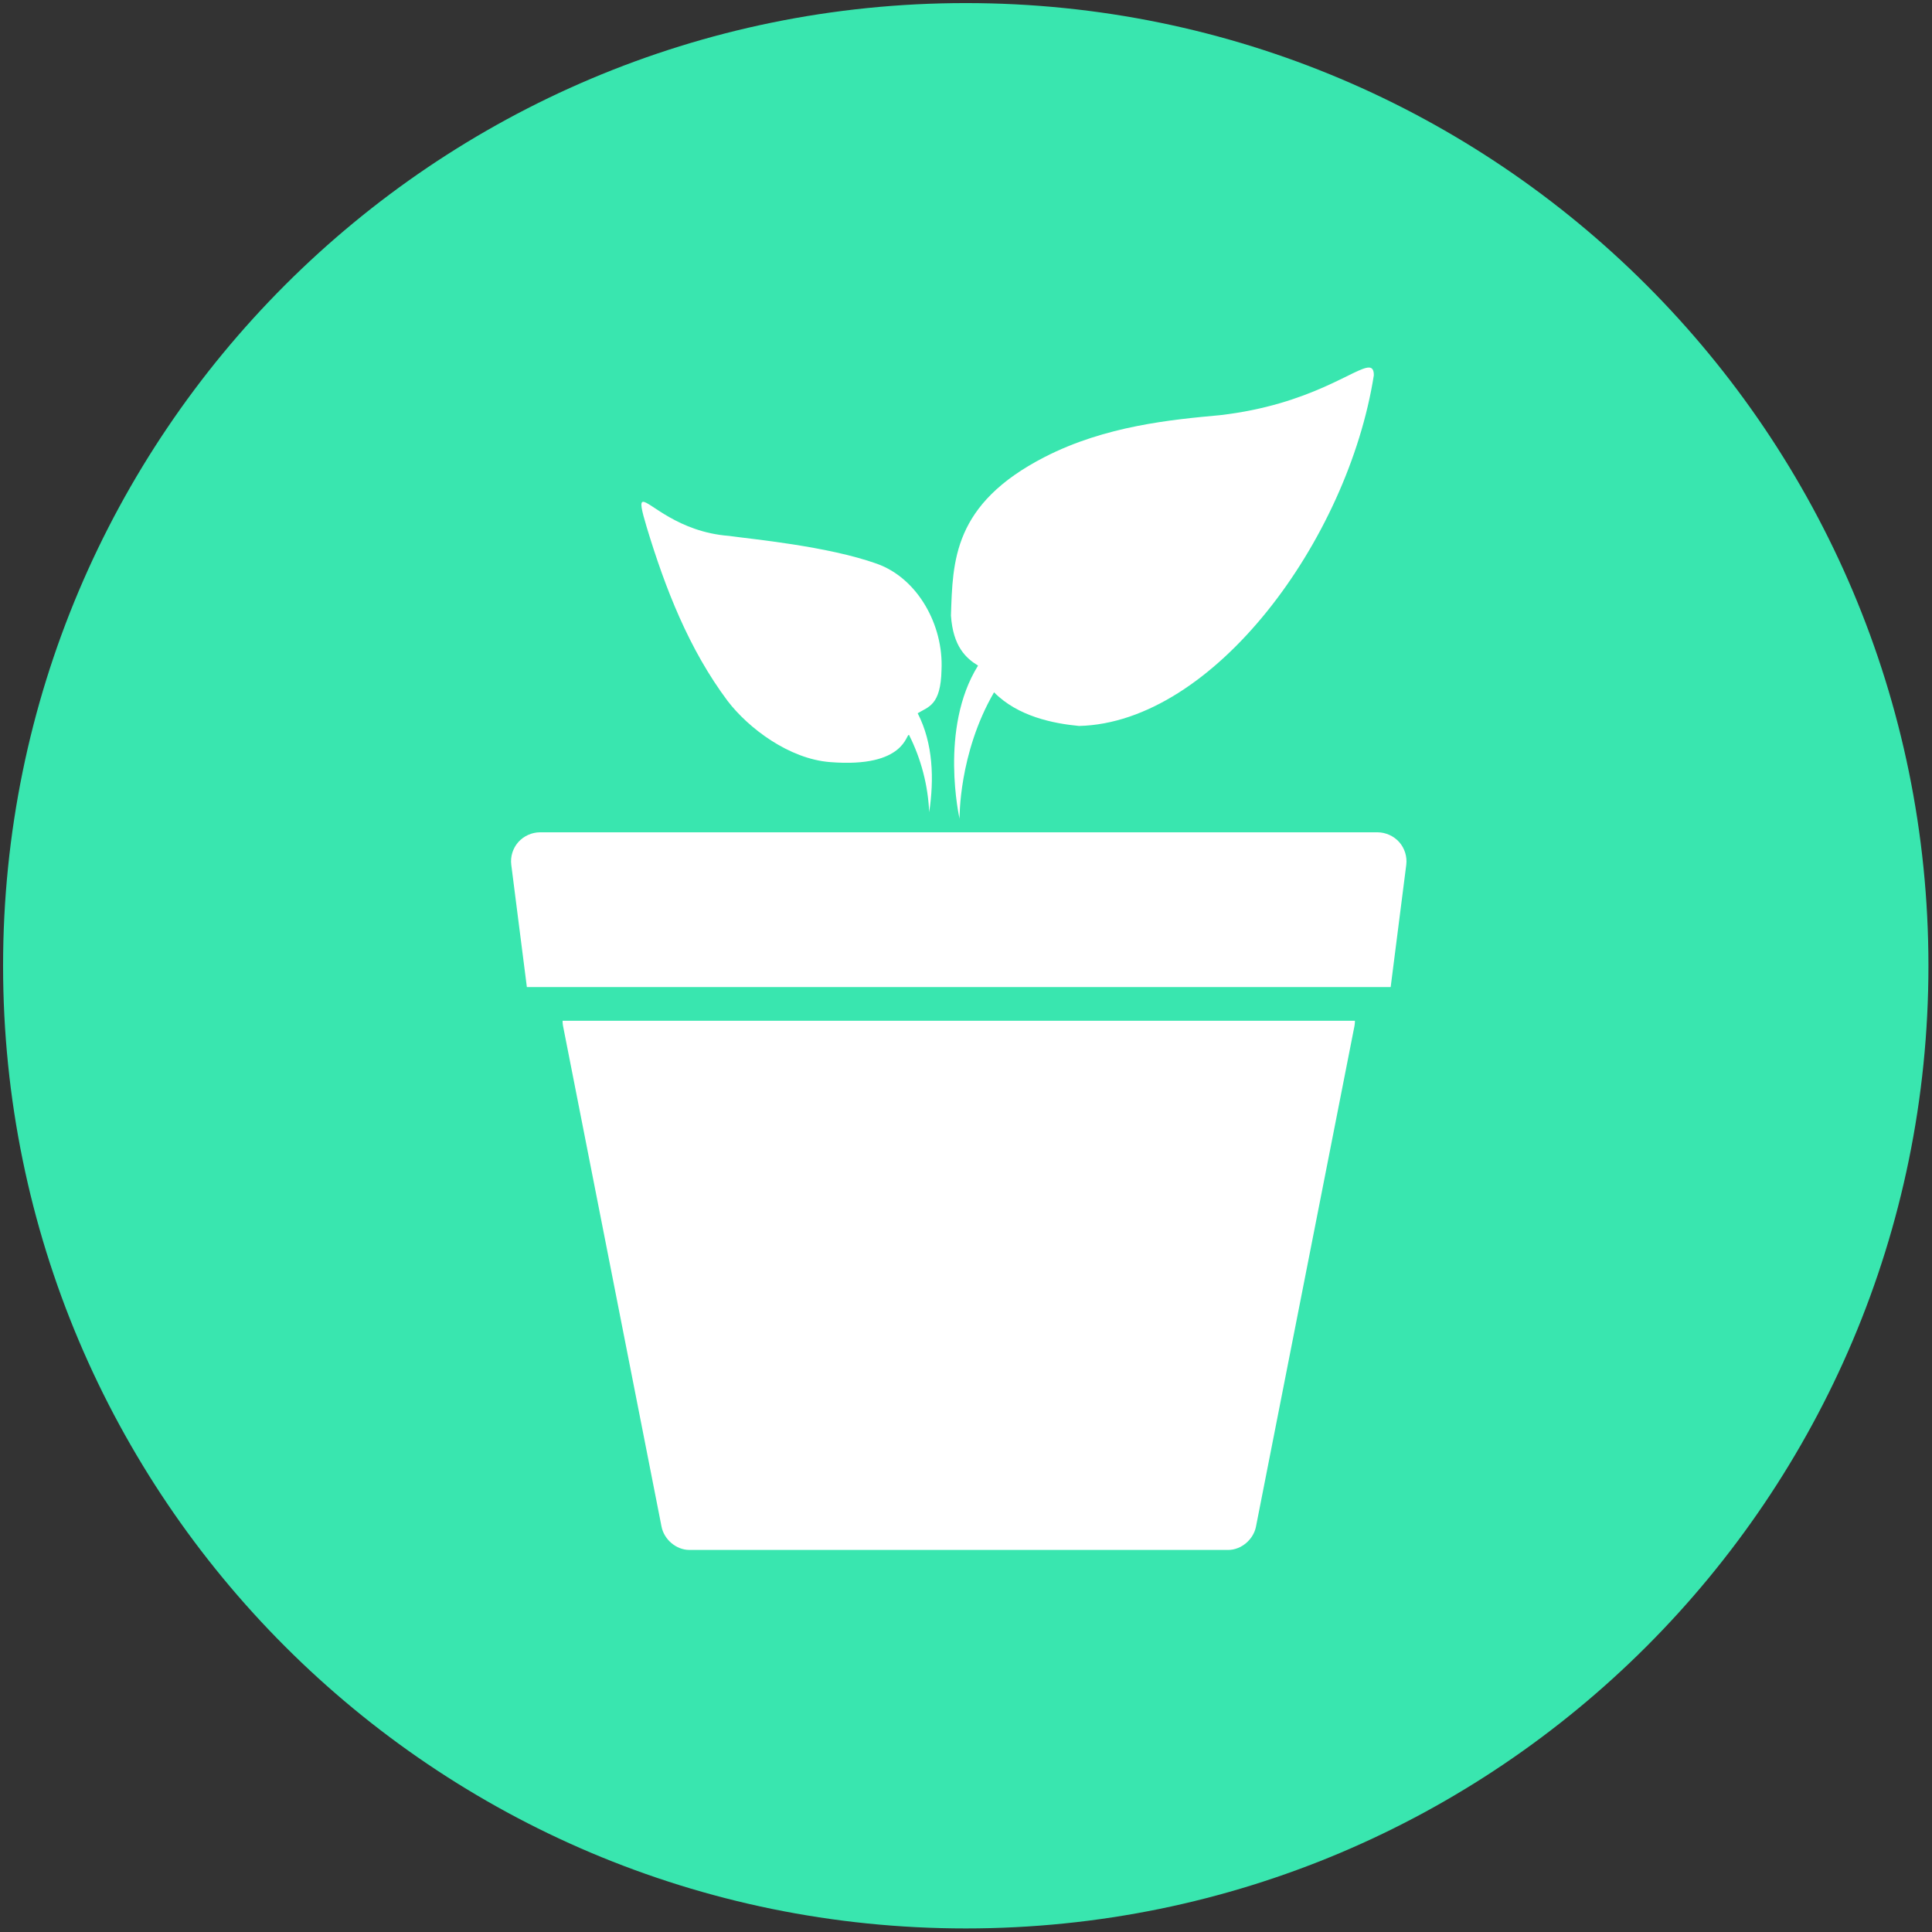 <?xml version="1.0" encoding="UTF-8" standalone="no"?>
<svg
   xmlns:dc="http://purl.org/dc/elements/1.1/"
   xmlns:cc="http://creativecommons.org/ns#"
   xmlns:rdf="http://www.w3.org/1999/02/22-rdf-syntax-ns#"
   xmlns:svg="http://www.w3.org/2000/svg"
   xmlns="http://www.w3.org/2000/svg"
   xmlns:sodipodi="http://sodipodi.sourceforge.net/DTD/sodipodi-0.dtd"
   xmlns:inkscape="http://www.inkscape.org/namespaces/inkscape"
   version="1.1"
   id="CombinedIcon"
   x="0px"
   y="0px"
   width="32px"
   height="32px"
   viewBox="0 0 32 32"
   enable-background="new 0 0 100 100"
   xml:space="preserve"
   sodipodi:docname="balkon_bahce.svg"
   inkscape:version="0.92.0 r"><rect x="0" y="0" width="32" height="32" fill="#333333" stroke="none"/><defs
     id="defs66" /><sodipodi:namedview
     pagecolor="#ffffff"
     bordercolor="#666666"
     borderopacity="1"
     objecttolerance="10"
     gridtolerance="10"
     guidetolerance="10"
     inkscape:pageopacity="0"
     inkscape:pageshadow="2"
     inkscape:window-width="640"
     inkscape:window-height="480"
     id="namedview64"
     showgrid="false"
     inkscape:zoom="7.375"
     inkscape:cx="16"
     inkscape:cy="16"
     inkscape:window-x="0"
     inkscape:window-y="29"
     inkscape:window-maximized="0"
     inkscape:current-layer="CombinedIcon" /><g
     id="gmarkerbase"
     transform="matrix(1.063,0,0,1.063,-1.012,-1.012)"><svg
       id="markerbase"
       x="0px"
       y="0px"
       width="32"
       height="32"
       viewBox="0 0 32 32"
       enable-background="new 0 0 32 32"
       xml:space="preserve"
       version="0.48.4 r9939"
       docname="community.svg"
       class="injected-svg"><defs
   id="defs17" /><sodipodi:namedview
   pagecolor="#ffffff"
   bordercolor="#666666"
   borderopacity="1"
   objecttolerance="10"
   gridtolerance="10"
   guidetolerance="10"
   pageopacity="0"
   pageshadow="2"
   window-width="640"
   window-height="480"
   id="namedview15"
   showgrid="false"
   zoom="7.375"
   cx="16"
   cy="16"
   window-x="488"
   window-y="115"
   window-maximized="0"
   current-layer="Layer_1" />n<path
   d="M 16,1 C 24.284,1 31,7.716 31,16 31,24.284 24.284,31 16,31 7.716,31 1,24.284 1,16 1,7.716 7.716,1 16,1 Z"
   id="path3"
   inkscape:connector-curvature="0"
   style="fill:#39e6af" />nn</svg></g><g
     id="gmarkericon"
     transform="translate(5,5)"><g
       transform="scale(0.68)"
       id="g60"><svg
         version="1.1"
         viewBox="0 0 100 100"
         xml:space="preserve"
         x="0px"
         y="0px"
         id="svg58"><path
           d="m 81.25,5 c -1.018,-0.069 -4.418,2.83 -11.375,3.625 -3.671,0.339 -8.707,0.806 -13.344,3.188 -6.981,3.586 -6.987,7.924 -7.125,12.062 0.159,2.361 1.146,3.248 2.062,3.812 -2.982,4.782 -1.406,11.656 -1.406,11.656 0,0 -0.085,-4.964 2.625,-9.625 1.819,1.844 4.519,2.376 6.469,2.562 C 69.395,32.031 79.613,18.147 81.594,5.594 81.6,5.2 81.485,5.016 81.25,5 z M 25.969,15.219 c -0.235,0.016 -0.138,0.545 0.281,1.938 1.413,4.665 3.214,9.288 6.156,13.219 1.589,2.079 4.686,4.42 7.812,4.656 5.769,0.46 5.758,-2.238 6,-2.062 0.917,1.815 1.444,3.844 1.531,5.875 0.38,-2.512 0.309,-5.228 -0.875,-7.531 C 47.668,30.817 48.635,30.737 48.688,28 48.847,24.605 46.876,21.047 43.781,19.938 39.986,18.581 34.179,18.052 32.5,17.812 28.627,17.515 26.486,15.183 25.969,15.219 z M 18.125,40.375 c -0.621,0 -1.245,0.284 -1.656,0.75 -0.411,0.466 -0.609,1.103 -0.531,1.719 l 1.188,9.312 65.75,0 1.188,-9.312 C 84.14,42.228 83.942,41.591 83.531,41.125 83.12,40.659 82.496,40.375 81.875,40.375 l -63.75,0 z m 1.719,14.344 c 0.003,0.132 0.005,0.245 0.031,0.375 l 7.5,38.125 C 27.568,94.208 28.492,94.999 29.5,95 l 41,0 c 1.008,0 1.932,-0.792 2.125,-1.781 l 7.5,-38.125 c 0.026,-0.13 0.029,-0.243 0.031,-0.375 l -60.312,0 z"
           transform="translate(0,-5e-6)"
           style="text-indent:0;text-transform:none;direction:ltr;block-progression:tb;baseline-shift:baseline;color:#ffffff;enable-background:accumulate;"
           fill="#ffffff"
           fill-opacity="1"
           fill-rule="nonzero"
           stroke="none"
           marker="none"
           visibility="visible"
           display="inline"
           overflow="visible"
           id="path56" /></svg></g></g></svg>